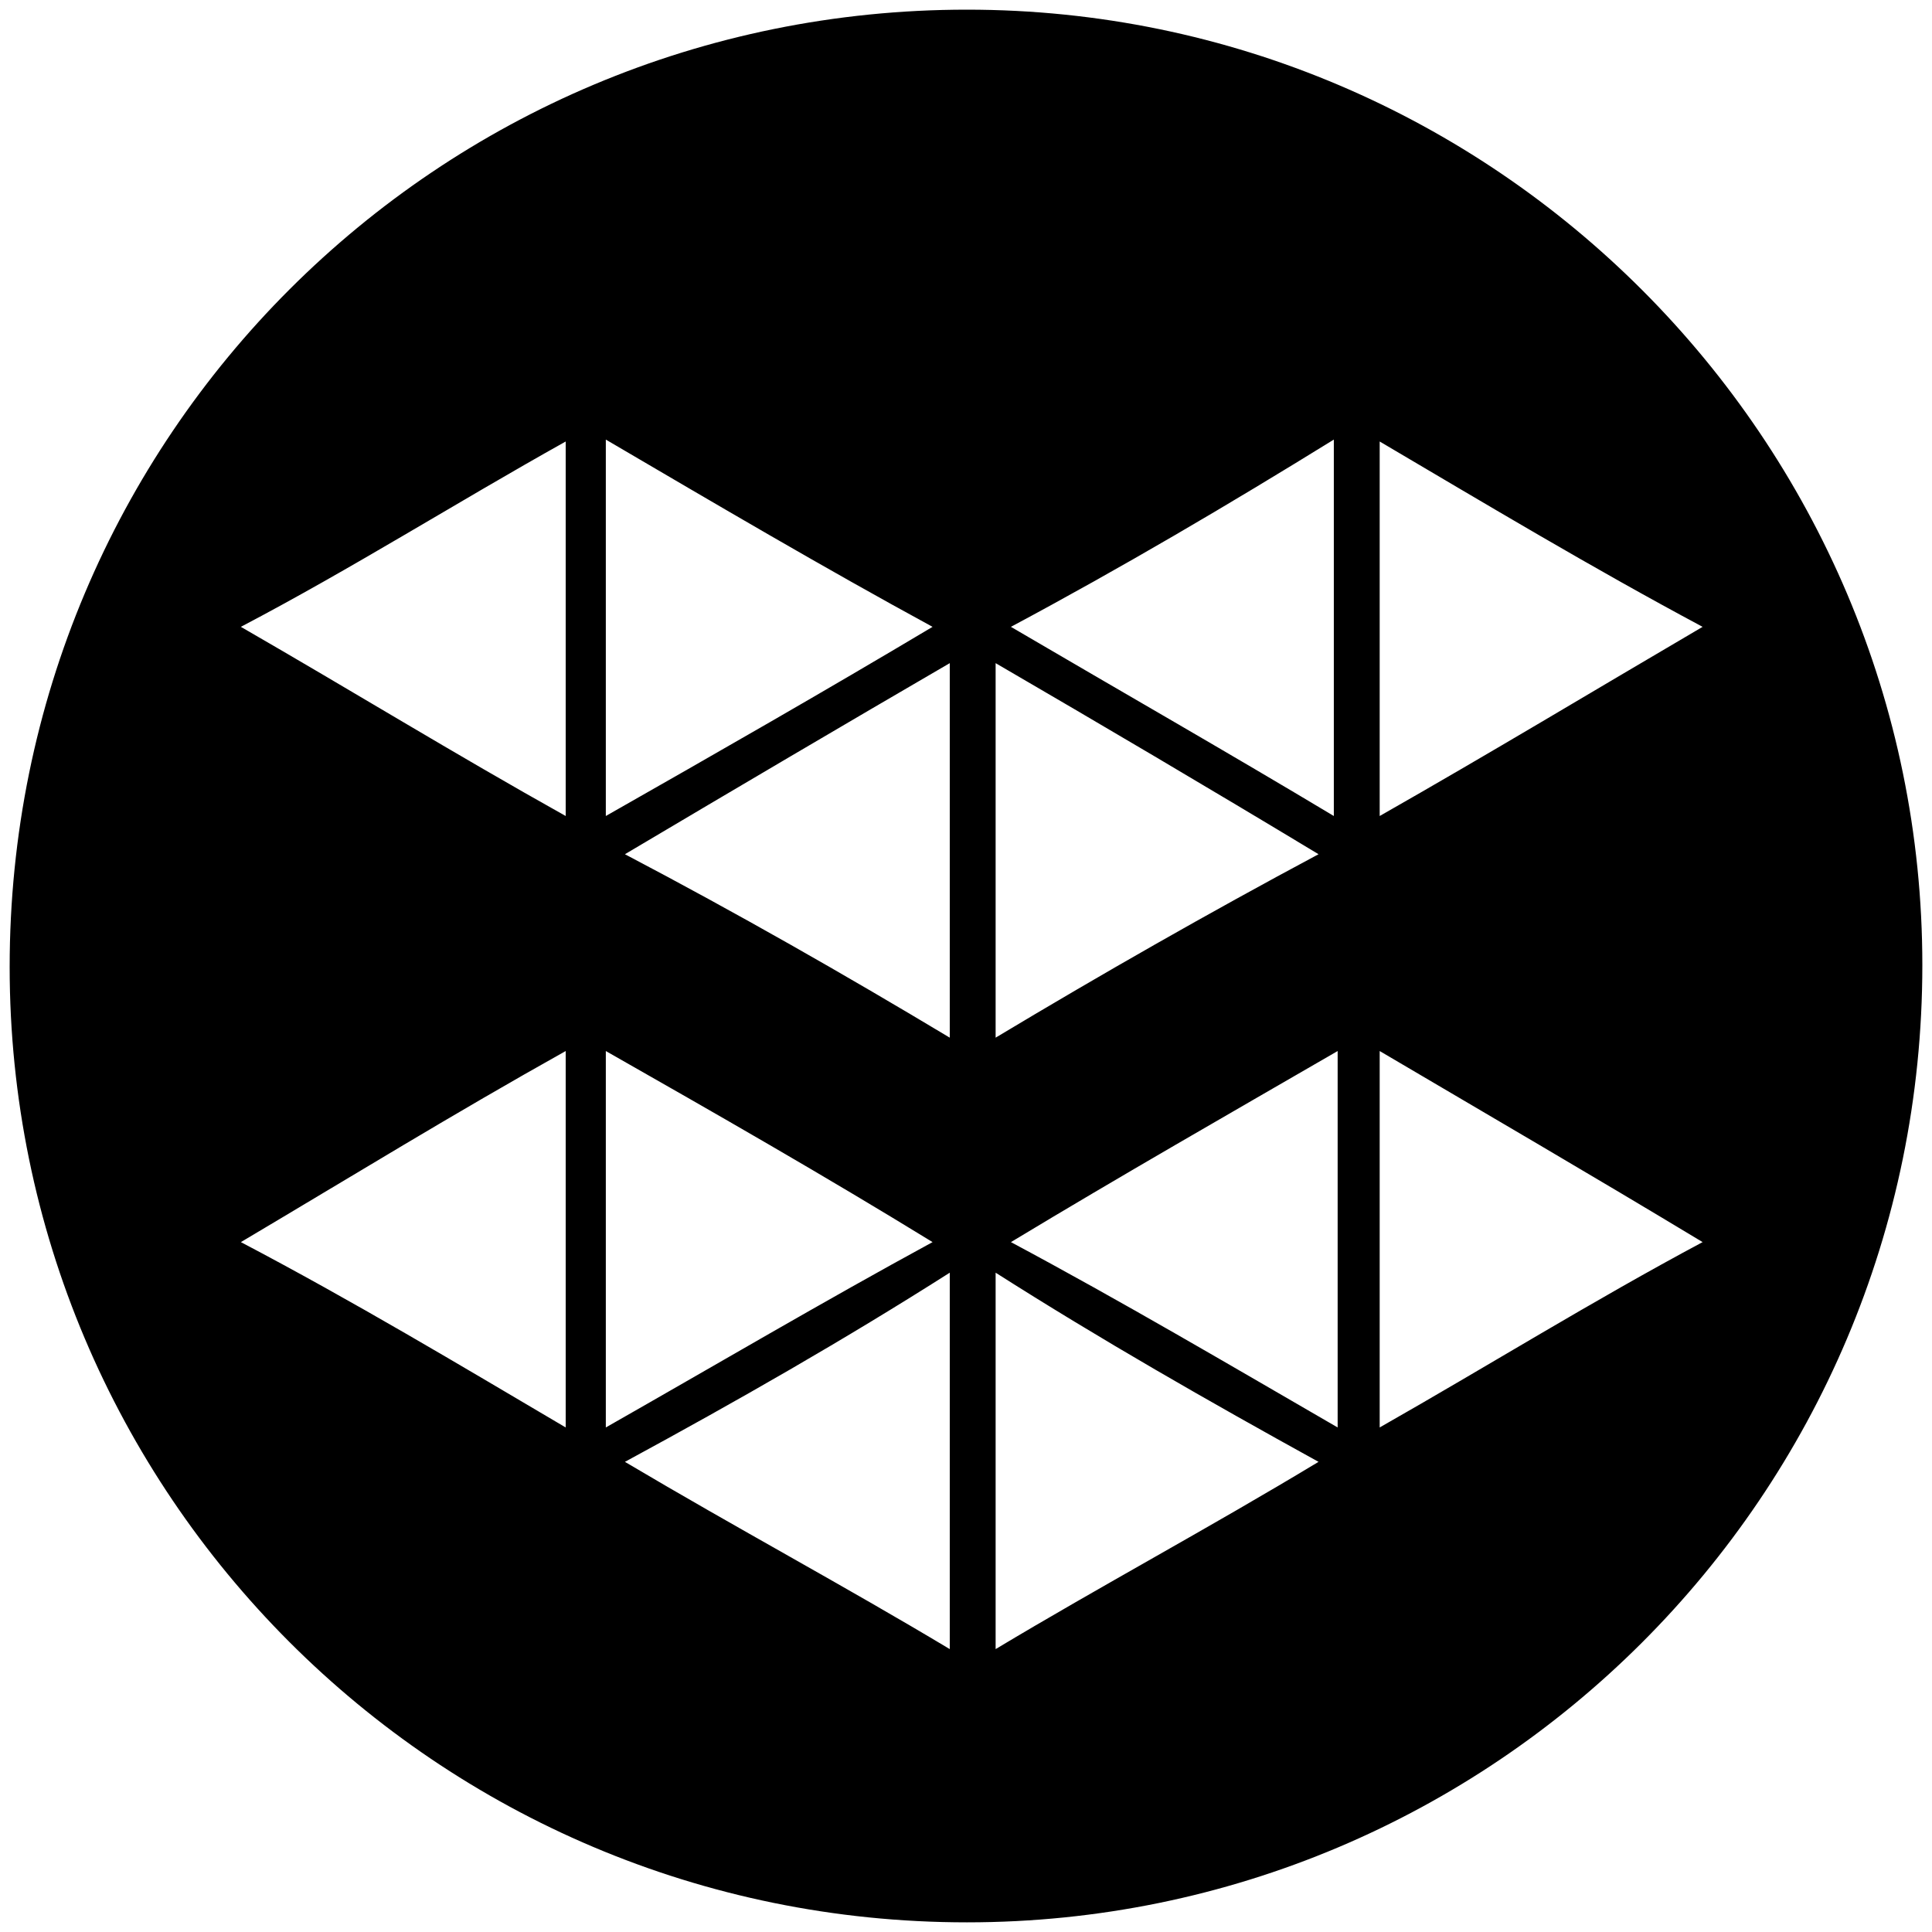 <svg xmlns="http://www.w3.org/2000/svg" viewBox="0 0 1000 1000"><path d="M5 500.496c0 271.98 220.55 494.507 495.496 494.507 271.98 0 494.507-220.55 494.507-495.496C995.003 227.528 773.464 5 500.496 5 226.54 5 5 225.55 5 500.496zm119.67 142.418c58.353-34.615 109.781-66.264 168.133-98.901v194.836c-55.385-32.638-109.78-65.275-168.132-95.935zm0-318.462c58.353-30.66 109.781-63.297 168.133-95.935v193.847c-58.352-32.637-109.78-64.286-168.132-97.912zm188.902 414.397V544.013c57.363 32.637 112.748 64.286 169.122 98.901-56.374 30.66-111.759 63.297-169.122 95.935zm0-316.485V227.528c57.363 33.627 112.748 66.264 169.122 96.924-56.374 33.626-111.759 65.275-169.122 97.912zm9.89 334.287c58.352-31.649 113.737-63.297 168.133-97.913v194.836c-54.396-32.637-109.78-62.308-168.132-96.923zm0-314.507c58.352-34.615 113.737-67.253 168.133-98.901V537.09c-54.396-32.638-109.78-64.286-168.132-94.946zm191.87 411.43V658.738c54.395 34.616 109.78 66.264 167.143 97.913-57.363 34.615-112.748 64.286-167.144 96.923zm0-316.484V343.243c54.395 31.648 109.78 64.286 167.143 98.901-57.363 30.66-112.748 62.308-167.144 94.946zm7.911 105.824c57.363-34.615 112.748-66.264 169.122-98.901v194.836c-56.374-32.638-111.759-65.275-169.121-95.935zm0-318.462c57.363-30.66 112.748-63.297 167.144-96.924v194.836c-54.396-32.637-109.78-64.286-167.143-97.912zm190.88 414.397V544.013c55.385 32.637 109.78 64.286 167.144 98.901-57.363 30.66-109.78 63.297-167.144 95.935zm0-316.485V228.517c55.385 32.638 109.78 65.275 167.144 95.935-57.363 33.626-109.78 65.275-167.144 97.912z"/></svg>